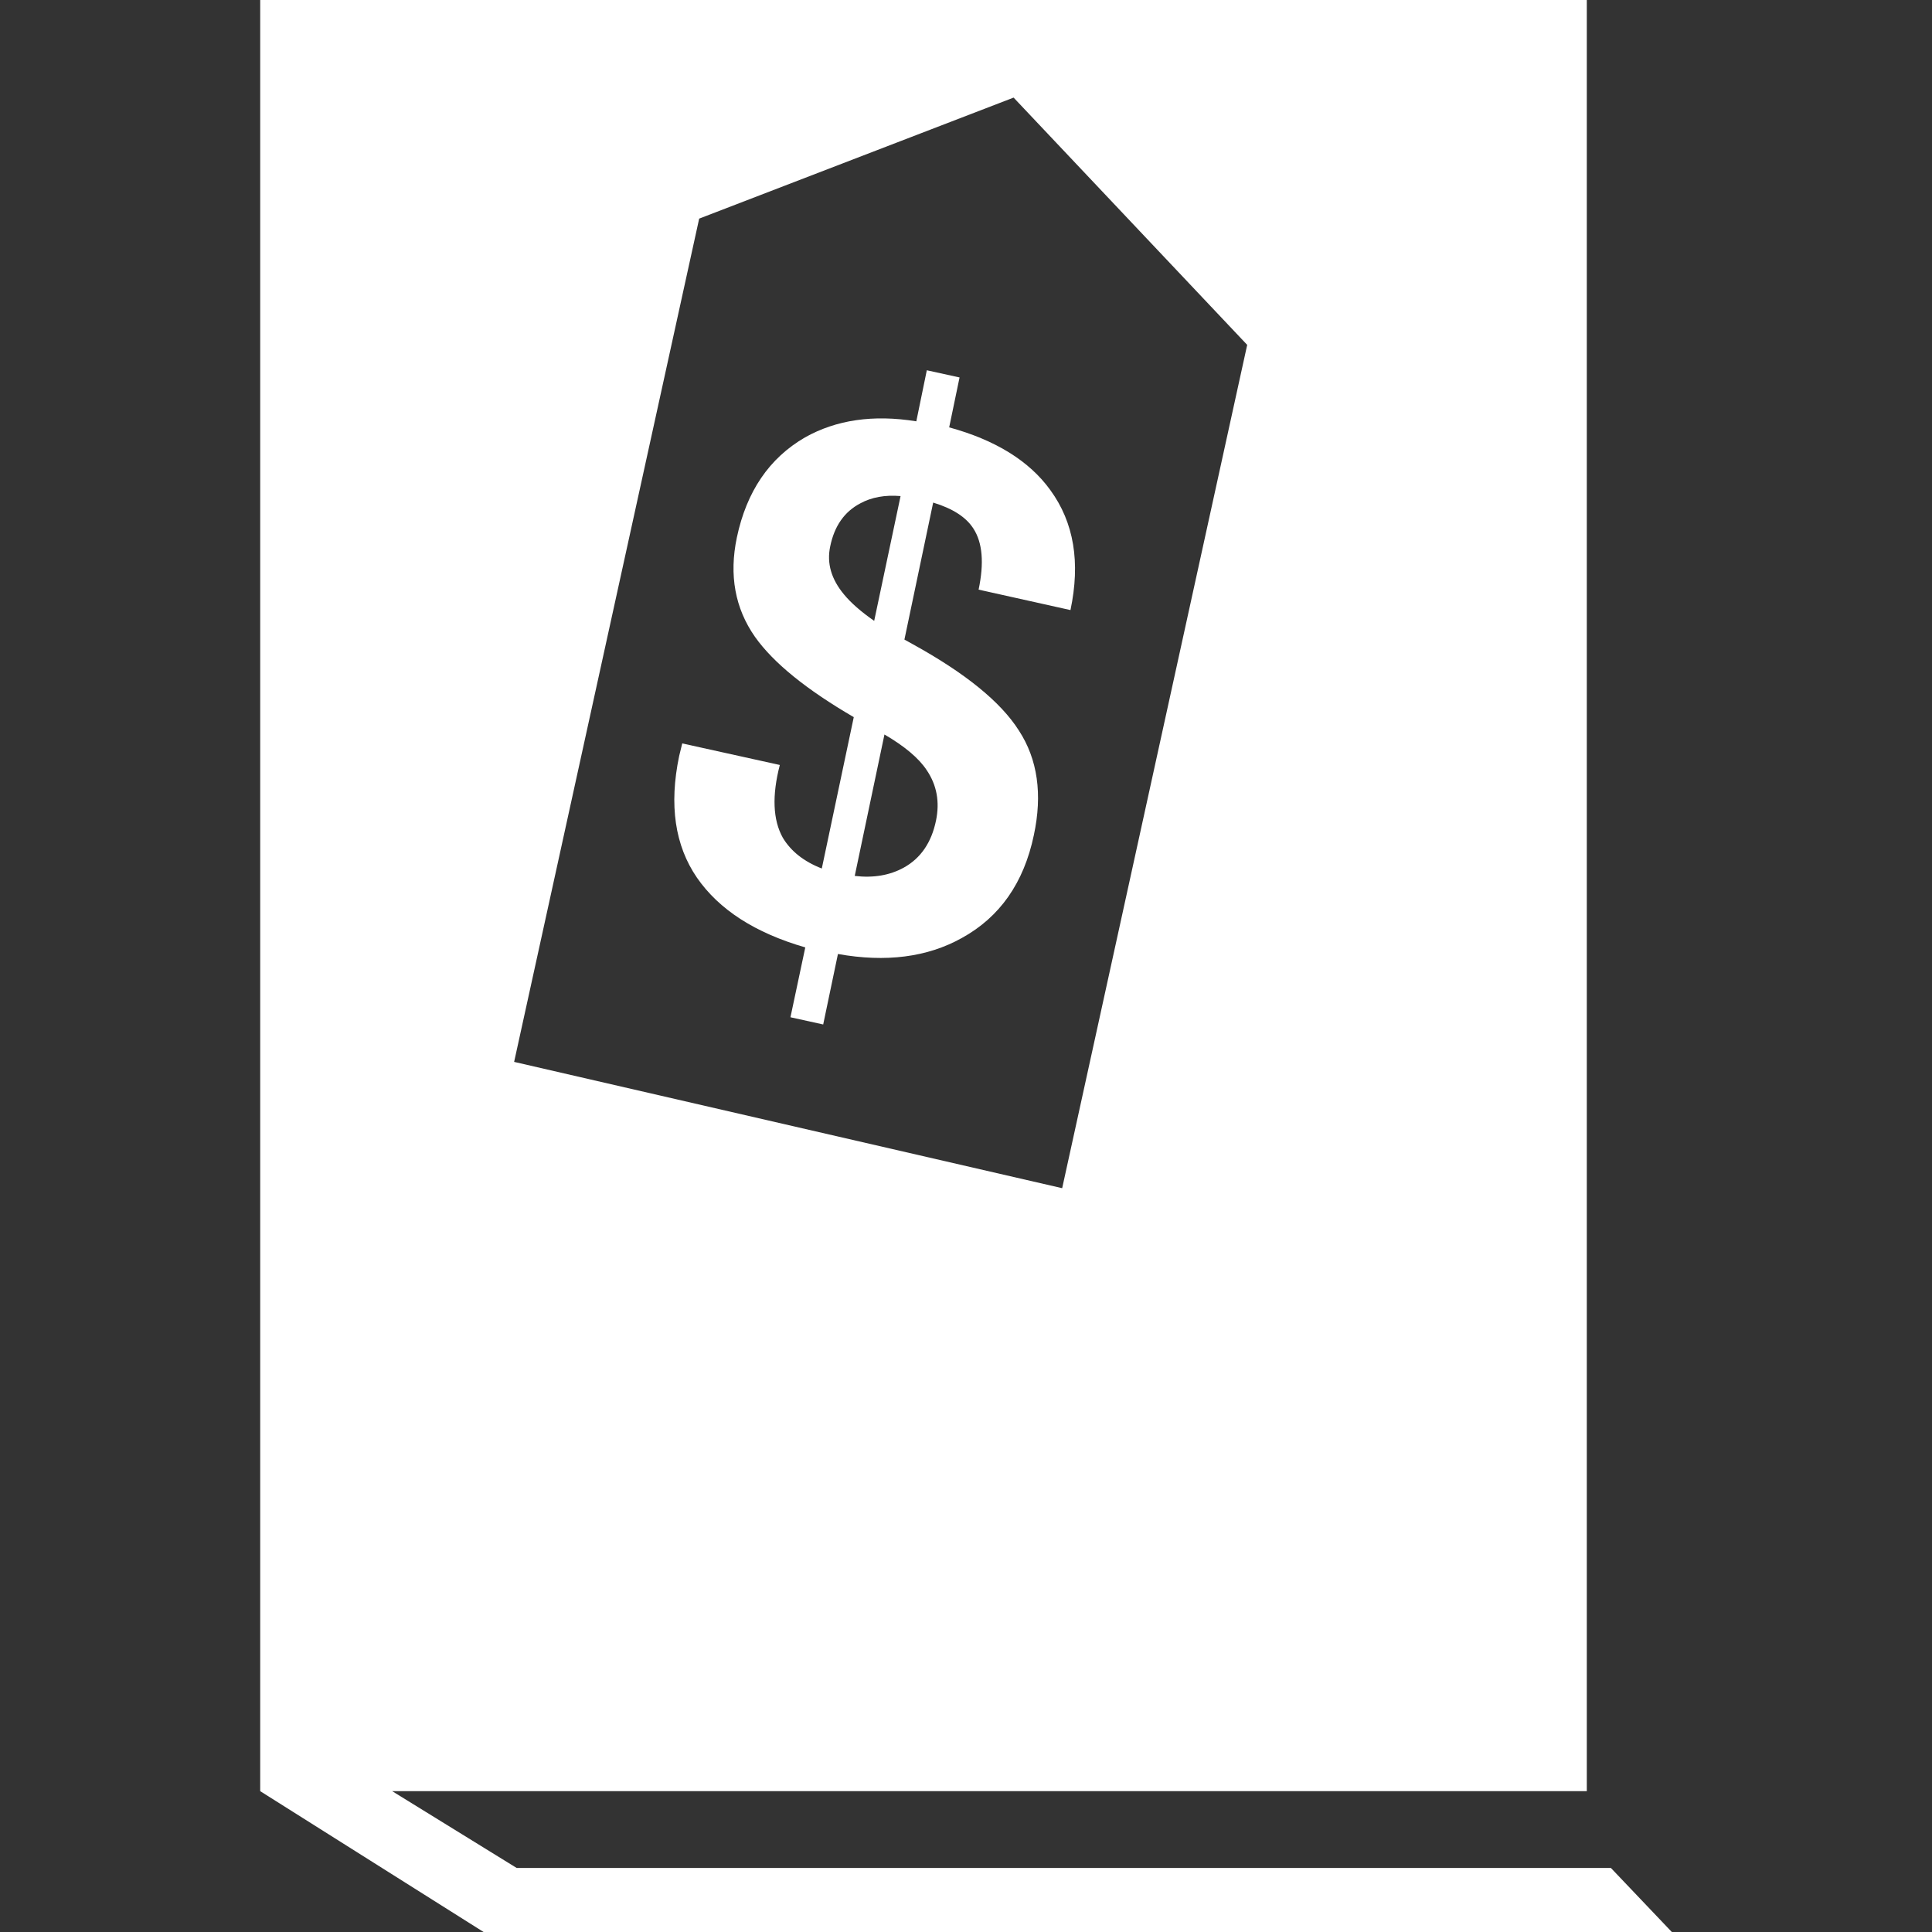 <?xml version="1.0" encoding="iso-8859-1"?>
<!-- Generator: Adobe Illustrator 16.0.0, SVG Export Plug-In . SVG Version: 6.00 Build 0)  -->
<!DOCTYPE svg PUBLIC "-//W3C//DTD SVG 1.1//EN" "http://www.w3.org/Graphics/SVG/1.1/DTD/svg11.dtd">
<svg version="1.1" id="Capa_1" xmlns="http://www.w3.org/2000/svg" xmlns:xlink="http://www.w3.org/1999/xlink" x="0px" y="0px"
	 width="67.738px" height="67.738px" viewBox="0 0 67.738 67.738" style="enable-background:new 0 0 67.738 67.738;"
	 xml:space="preserve">
<rect x="0" y="0" width="67.738" height="67.738" fill="#333333" stroke="none"/>
<g>
	<g>
		<path fill="#fff" d="M32,22.585l-0.29-0.161l1.008-4.803c0.695,0.212,1.157,0.515,1.411,0.912c0.32,0.493,0.378,1.208,0.182,2.14l3.221,0.717
			c0.352-1.671,0.125-3.068-0.707-4.208c-0.738-1.023-1.93-1.756-3.546-2.198l0.364-1.75l-1.148-0.252l-0.368,1.79
			c-1.516-0.244-2.81-0.05-3.903,0.564c-1.254,0.727-2.048,1.895-2.389,3.508c-0.278,1.324-0.063,2.485,0.633,3.481
			c0.647,0.916,1.806,1.852,3.466,2.819l-1.121,5.307c-0.633-0.247-1.088-0.61-1.369-1.083c-0.346-0.622-0.381-1.475-0.103-2.547
			l-3.421-0.756l-0.108,0.441c-0.359,1.719-0.149,3.139,0.622,4.264c0.775,1.122,2.039,1.939,3.8,2.447l-0.52,2.449l1.148,0.253
			l0.517-2.471c1.677,0.3,3.134,0.115,4.342-0.56c1.335-0.733,2.177-1.937,2.527-3.609c0.306-1.43,0.133-2.656-0.523-3.663
			C35.085,24.604,33.835,23.597,32,22.585z M29.594,20.845c-0.446-0.535-0.613-1.093-0.486-1.688c0.147-0.718,0.5-1.217,1.056-1.509
			c0.388-0.213,0.867-0.302,1.411-0.255l-0.925,4.375C30.189,21.448,29.834,21.137,29.594,20.845z M32.819,28.763
			c-0.159,0.776-0.537,1.327-1.13,1.656c-0.488,0.269-1.063,0.37-1.721,0.292l1.042-4.959c0.706,0.412,1.206,0.831,1.481,1.25
			C32.846,27.526,32.951,28.112,32.819,28.763z M56.479,65.492H18.113L13.75,62.8h3.204h38.681V7.311v-3.87v-0.78v-0.78V0H9.123
			v62.8l7.832,4.938h41.661L56.479,65.492z M24.514,7.665l11.024-4.243l8.19,8.67l-6.487,29.567l-19.215-4.428L24.514,7.665z"/>
	</g>
</g>
<g>
</g>
<g>
</g>
<g>
</g>
<g>
</g>
<g>
</g>
<g>
</g>
<g>
</g>
<g>
</g>
<g>
</g>
<g>
</g>
<g>
</g>
<g>
</g>
<g>
</g>
<g>
</g>
<g>
</g>
</svg>
